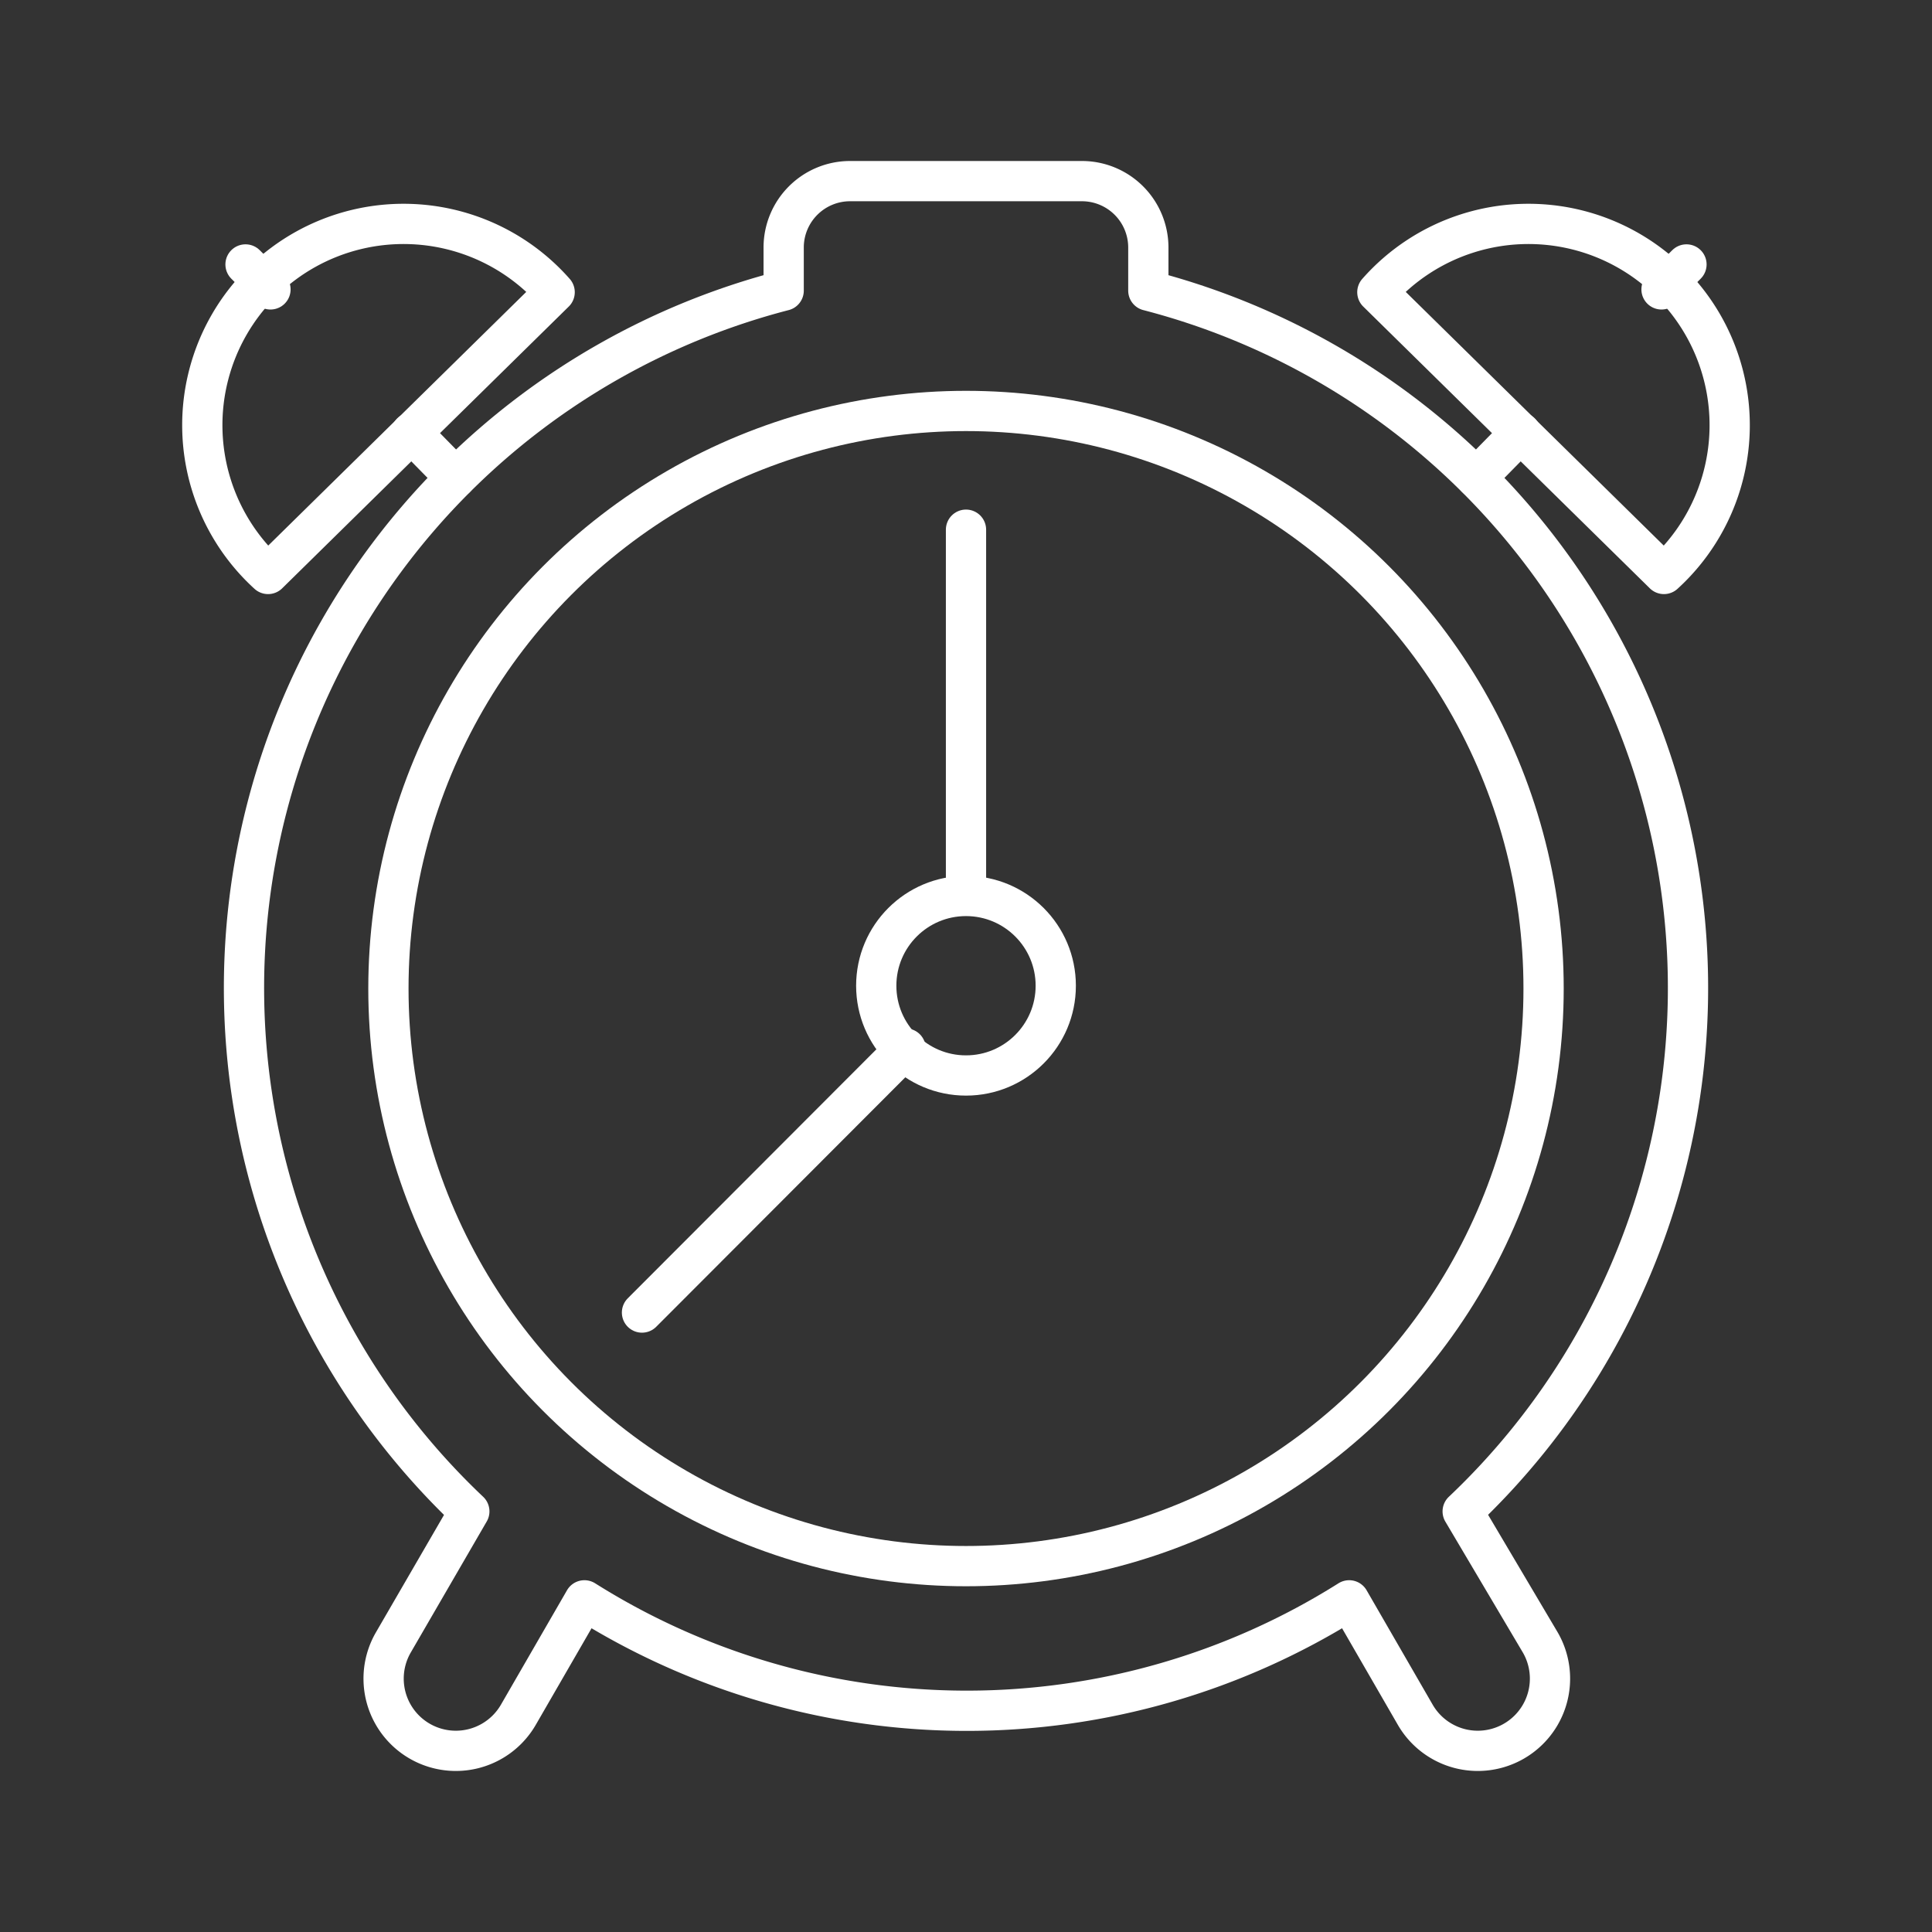 <svg viewBox="0 0 48 48" xmlns="http://www.w3.org/2000/svg">
 <rect x="0" y="0" width="48" height="48" fill="#333333" stroke="none"/>
 <defs>
  <style>.a{fill:none;stroke:#fff;stroke-linecap:round;stroke-linejoin:round;}</style>
 </defs>
 <circle class="a" cx="24" cy="24.49" r="2.23"/>
 <line class="a" x1="24" x2="24" y1="22.25" y2="13.16"/>
 <line class="a" x1="22.5" x2="15.95" y1="26.05" y2="32.61"/>
 <circle class="a" cx="24" cy="24.56" r="14.35"/>
 <path class="a" d="m13.78 7.26a5 5 0 1 0-7.12 7z"/>
 <line class="a" x1="6.72" x2="6.1" y1="7.19" y2="6.57"/>
 <line class="a" x1="10.22" x2="11.32" y1="10.75" y2="11.87"/>
 <path class="a" d="m34.22 7.26a5 5 0 1 1 7.12 7z"/>
 <line class="a" x1="41.28" x2="41.9" y1="7.19" y2="6.57"/>
 <line class="a" x1="37.78" x2="36.68" y1="10.75" y2="11.87"/>
 <path class="a" d="M36.34,37.55A17.9,17.9,0,0,0,28.53,7.22V6.14A1.65,1.65,0,0,0,26.89,4.5H21.11a1.65,1.65,0,0,0-1.64,1.64V7.22a17.9,17.9,0,0,0-7.81,30.33L9.77,40.81a1.79,1.79,0,1,0,3.11,1.79l1.64-2.84a17.82,17.82,0,0,0,19,0l1.64,2.84a1.79,1.79,0,0,0,3.11-1.79Z"/>
</svg>
